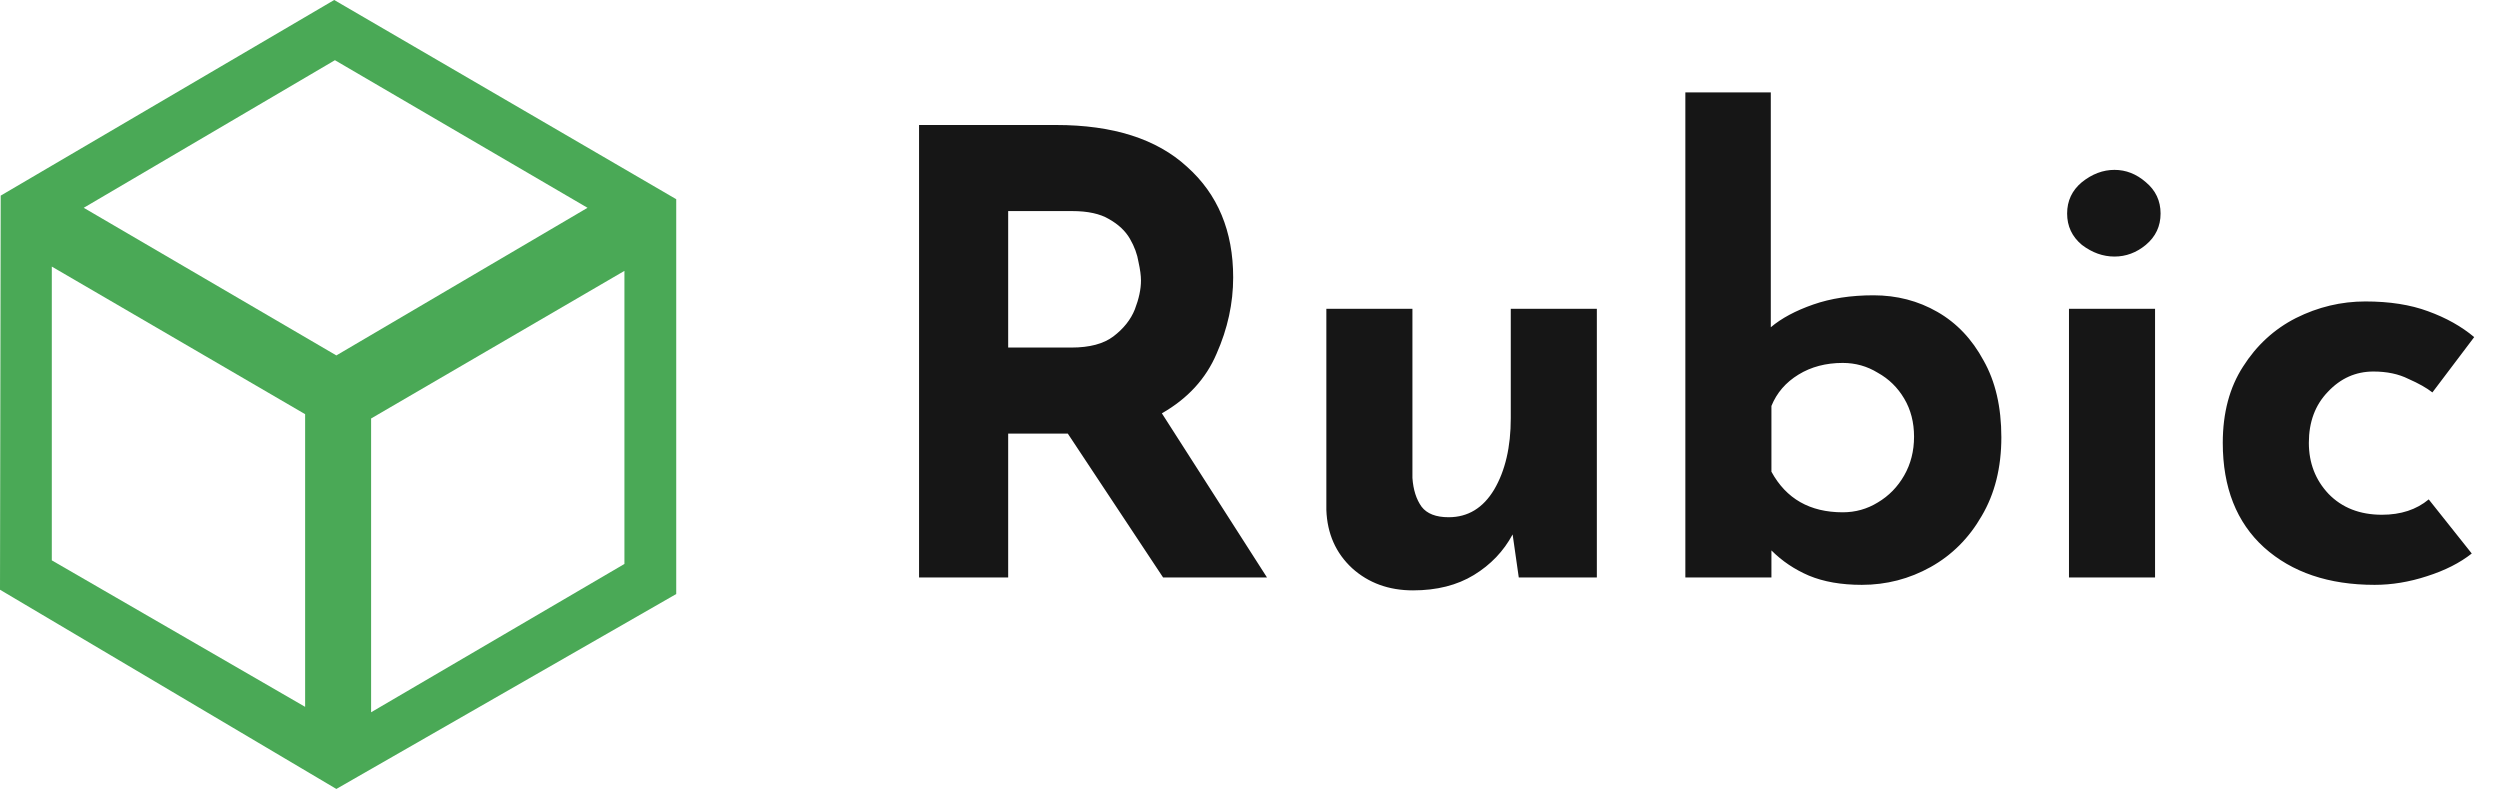 <svg width="100" height="32" viewBox="0 0 100 32" fill="none" xmlns="http://www.w3.org/2000/svg">
<path d="M42.245 5C44.524 5 46.27 5.558 47.483 6.672C48.713 7.771 49.327 9.246 49.327 11.099C49.327 12.131 49.106 13.148 48.663 14.148C48.237 15.148 47.508 15.943 46.475 16.533L50.68 23.099H46.524L42.713 17.345H40.327V23.099H36.762V5H42.245ZM42.86 13.902C43.581 13.902 44.139 13.754 44.532 13.459C44.942 13.148 45.229 12.787 45.393 12.377C45.557 11.951 45.639 11.566 45.639 11.222C45.639 11.025 45.606 10.779 45.541 10.484C45.491 10.172 45.377 9.861 45.196 9.549C45.016 9.238 44.737 8.976 44.36 8.763C44 8.549 43.508 8.443 42.885 8.443H40.327V13.902H42.86ZM56.521 23.615C55.554 23.615 54.742 23.32 54.087 22.73C53.431 22.123 53.087 21.345 53.054 20.394V12.353H56.497V19.115C56.529 19.59 56.652 19.976 56.865 20.271C57.079 20.549 57.439 20.689 57.947 20.689C58.718 20.689 59.325 20.32 59.767 19.582C60.21 18.828 60.431 17.877 60.431 16.73V12.353H63.874V23.099H60.751L60.505 21.377C60.144 22.049 59.628 22.59 58.956 23C58.283 23.41 57.472 23.615 56.521 23.615ZM74.472 23.394C73.652 23.394 72.947 23.271 72.357 23.025C71.783 22.779 71.283 22.443 70.857 22.017V23.099H67.414V3.697H70.832V13.09C71.258 12.73 71.824 12.427 72.529 12.181C73.234 11.935 74.037 11.812 74.939 11.812C75.873 11.812 76.726 12.033 77.496 12.476C78.267 12.918 78.882 13.566 79.341 14.418C79.816 15.254 80.054 16.279 80.054 17.492C80.054 18.705 79.791 19.754 79.267 20.64C78.758 21.525 78.078 22.205 77.226 22.681C76.373 23.156 75.455 23.394 74.472 23.394ZM73.709 20.492C74.218 20.492 74.685 20.361 75.111 20.099C75.554 19.836 75.906 19.476 76.168 19.017C76.431 18.558 76.562 18.041 76.562 17.468C76.562 16.894 76.431 16.386 76.168 15.943C75.906 15.5 75.554 15.156 75.111 14.91C74.685 14.648 74.218 14.517 73.709 14.517C73.037 14.517 72.447 14.672 71.939 14.984C71.431 15.295 71.07 15.713 70.857 16.238V18.869C71.447 19.951 72.398 20.492 73.709 20.492ZM82.759 12.353H86.202V23.099H82.759V12.353ZM82.685 8.541C82.685 8.033 82.882 7.615 83.275 7.287C83.685 6.959 84.12 6.795 84.579 6.795C85.038 6.795 85.456 6.959 85.833 7.287C86.226 7.615 86.423 8.033 86.423 8.541C86.423 9.049 86.226 9.467 85.833 9.795C85.456 10.107 85.038 10.262 84.579 10.262C84.12 10.262 83.685 10.107 83.275 9.795C82.882 9.467 82.685 9.049 82.685 8.541ZM98.87 22.14C98.395 22.517 97.796 22.82 97.075 23.049C96.37 23.279 95.673 23.394 94.985 23.394C93.149 23.394 91.673 22.894 90.559 21.894C89.46 20.894 88.911 19.5 88.911 17.713C88.911 16.517 89.181 15.5 89.722 14.664C90.263 13.812 90.968 13.164 91.837 12.722C92.722 12.279 93.649 12.058 94.616 12.058C95.583 12.058 96.419 12.189 97.124 12.451C97.846 12.713 98.46 13.058 98.968 13.484L97.296 15.697C97.067 15.517 96.747 15.336 96.337 15.156C95.944 14.959 95.477 14.861 94.936 14.861C94.231 14.861 93.624 15.131 93.116 15.672C92.608 16.197 92.354 16.877 92.354 17.713C92.354 18.517 92.616 19.197 93.141 19.754C93.682 20.312 94.395 20.59 95.28 20.59C96.034 20.59 96.657 20.386 97.149 19.976L98.87 22.14Z" fill="#161616"/>
<path d="M27.049 7.968L13.368 0L0.028 7.825L0 23.589L13.454 31.558L27.049 23.761V7.968ZM13.397 2.408L23.501 8.312L13.454 14.217L3.349 8.312L13.397 2.408ZM12.233 28.29L2.072 22.414V10.663L12.205 16.567V28.29H12.233ZM14.844 16.739L24.977 10.835V22.558L14.844 28.491V16.739Z" fill="#4AA956"/>
</svg>
